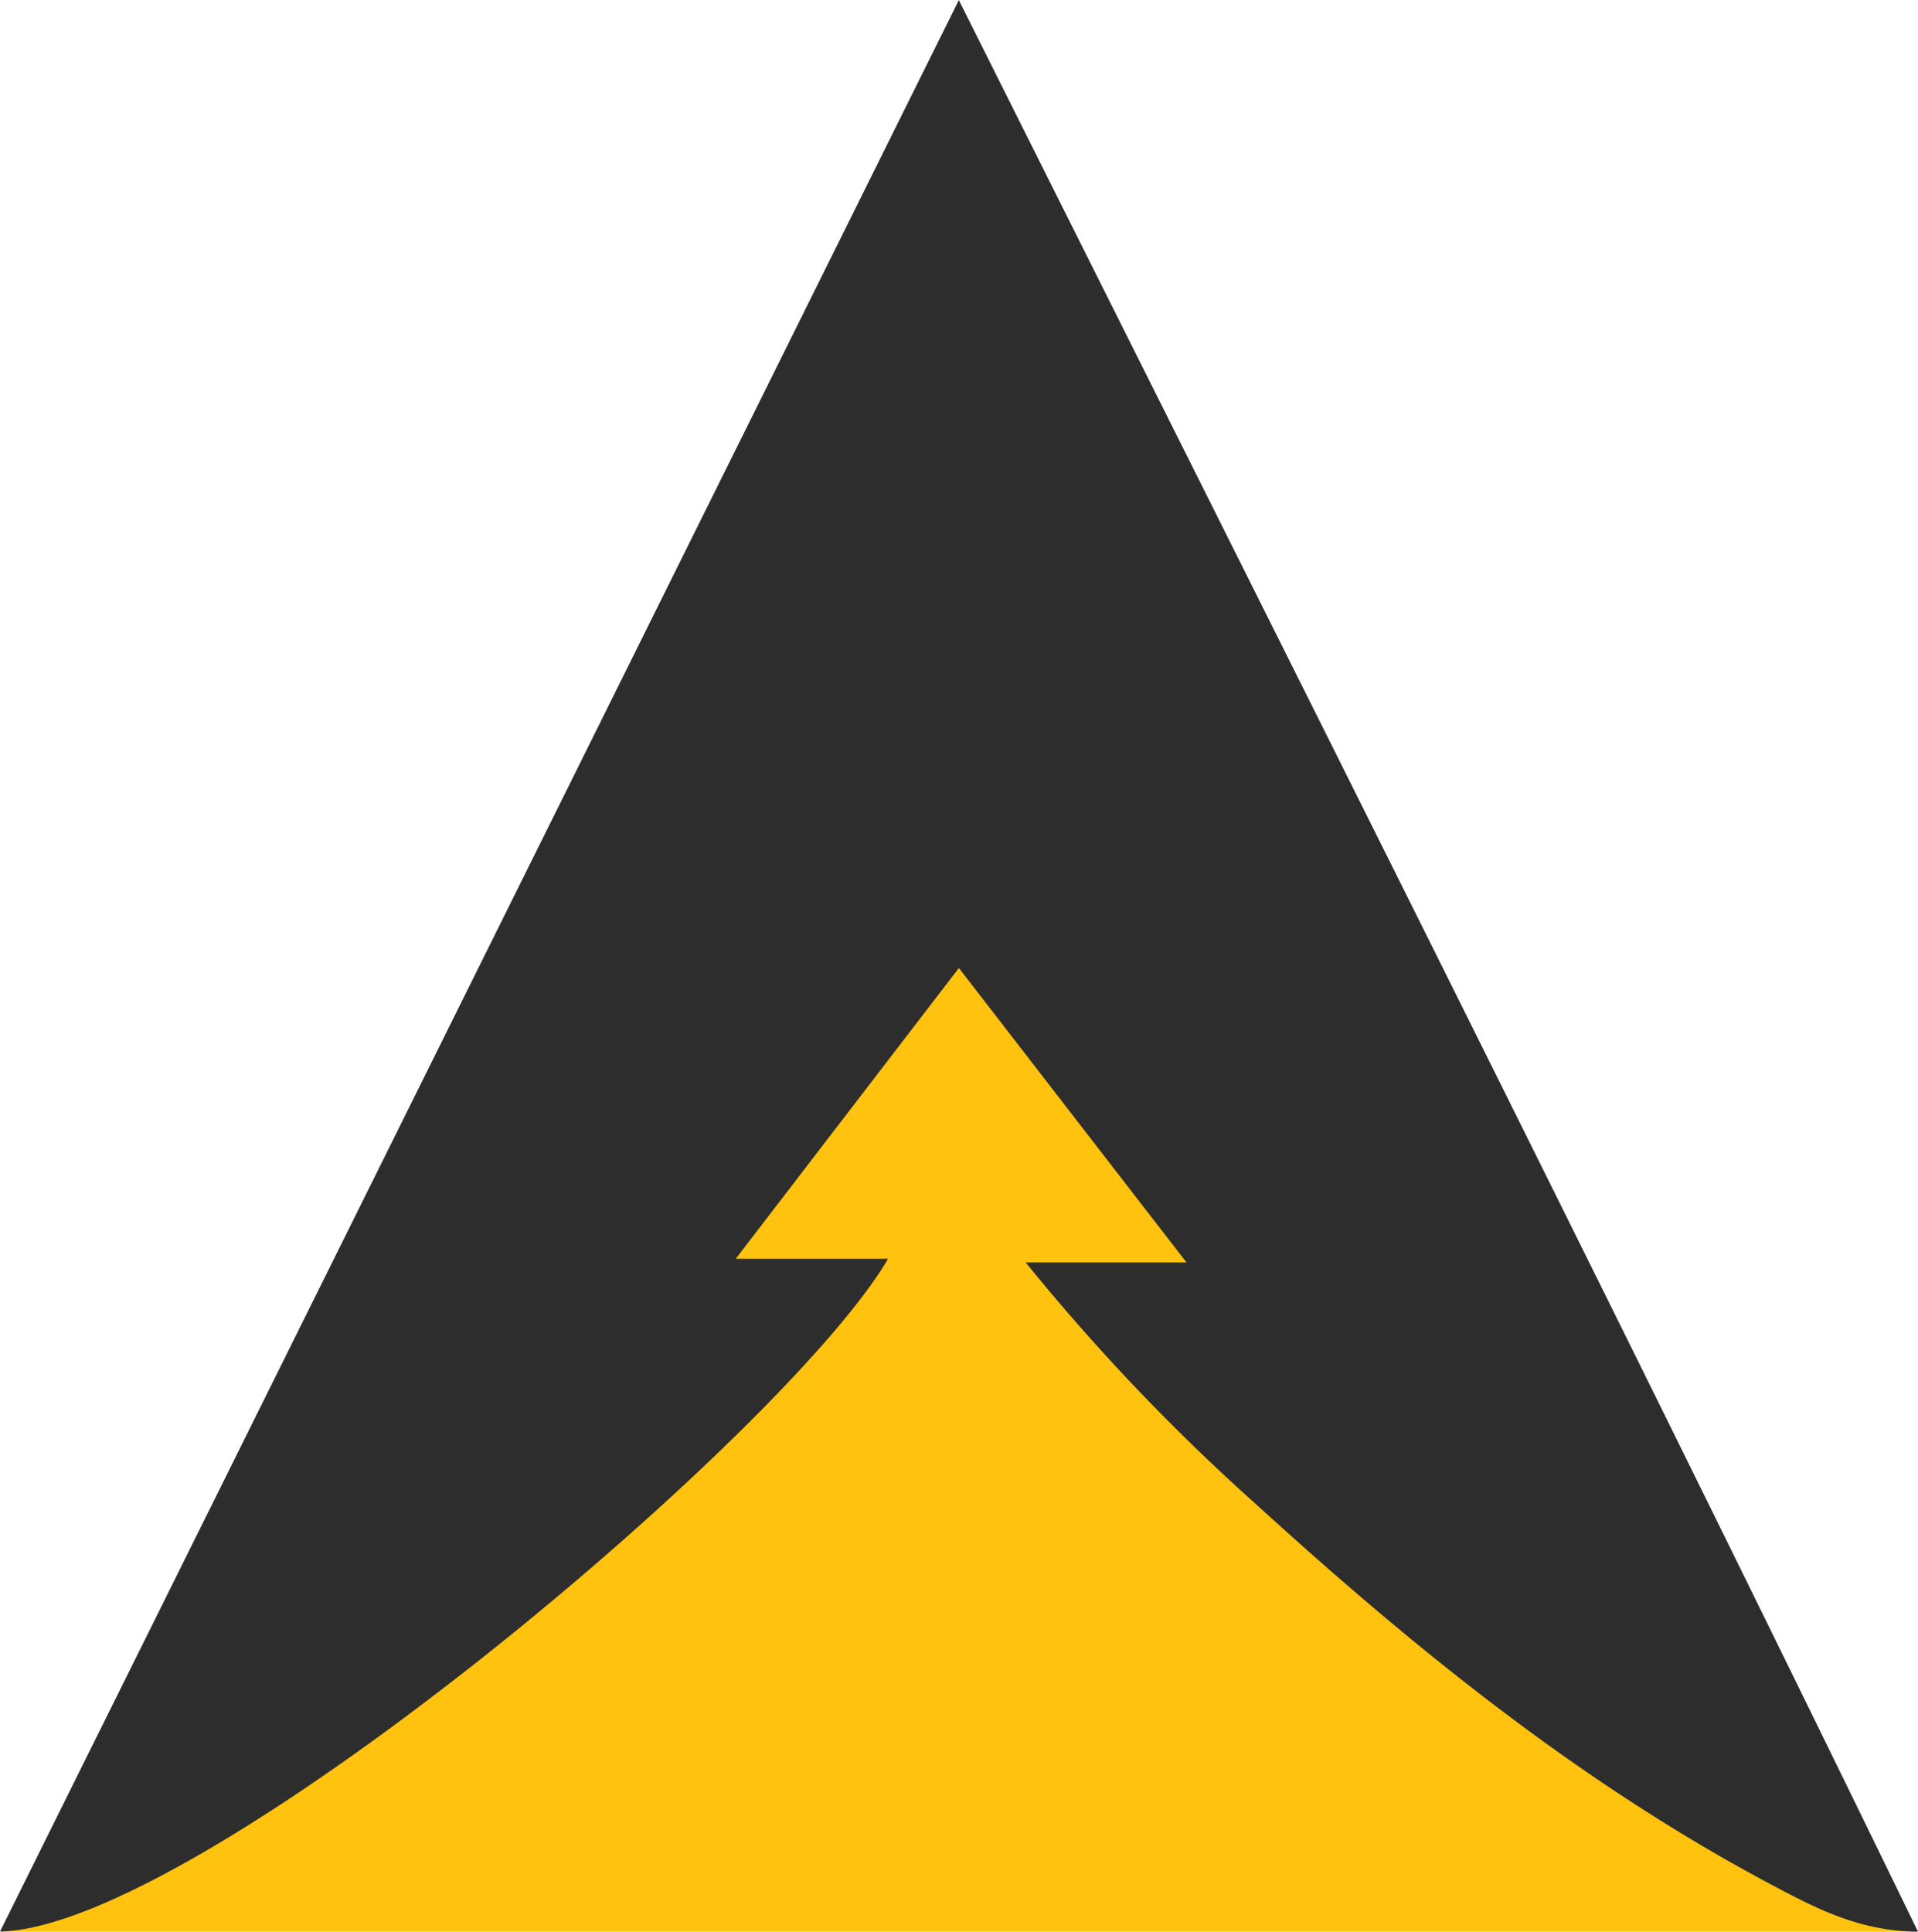 <svg id="Group_6" data-name="Group 6" xmlns="http://www.w3.org/2000/svg" xmlns:xlink="http://www.w3.org/1999/xlink" width="128.074" height="128.973" viewBox="0 0 128.074 128.973">
  <defs>
    <clipPath id="clip-path">
      <rect id="Rectangle_12" data-name="Rectangle 12" width="128.074" height="128.973" fill="none"/>
    </clipPath>
  </defs>
  <path id="Path_2" data-name="Path 2" d="M.5,135.166H128.428L64.377,7.5Z" transform="translate(-0.413 -6.193)" fill="#ffc20e"/>
  <g id="Group_5" data-name="Group 5">
    <g id="Group_4" data-name="Group 4" clip-path="url(#clip-path)">
      <path id="Path_3" data-name="Path 3" d="M64.023,0c21.647,43.275,43.056,85.8,64.051,128.973-3.893-.014-6.861-1.582-9.773-3.129-12.665-6.722-23.726-15.665-34.283-25.276A139.219,139.219,0,0,1,68.49,84.292H79.229c-5.279-6.827-10.074-13.028-15.2-19.658-4.957,6.454-9.738,12.684-14.9,19.412H59.3C52.472,95.724,13.316,128.7,0,128.966L64.03,0Z" fill="#2d2d2d"/>
    </g>
  </g>
</svg>
